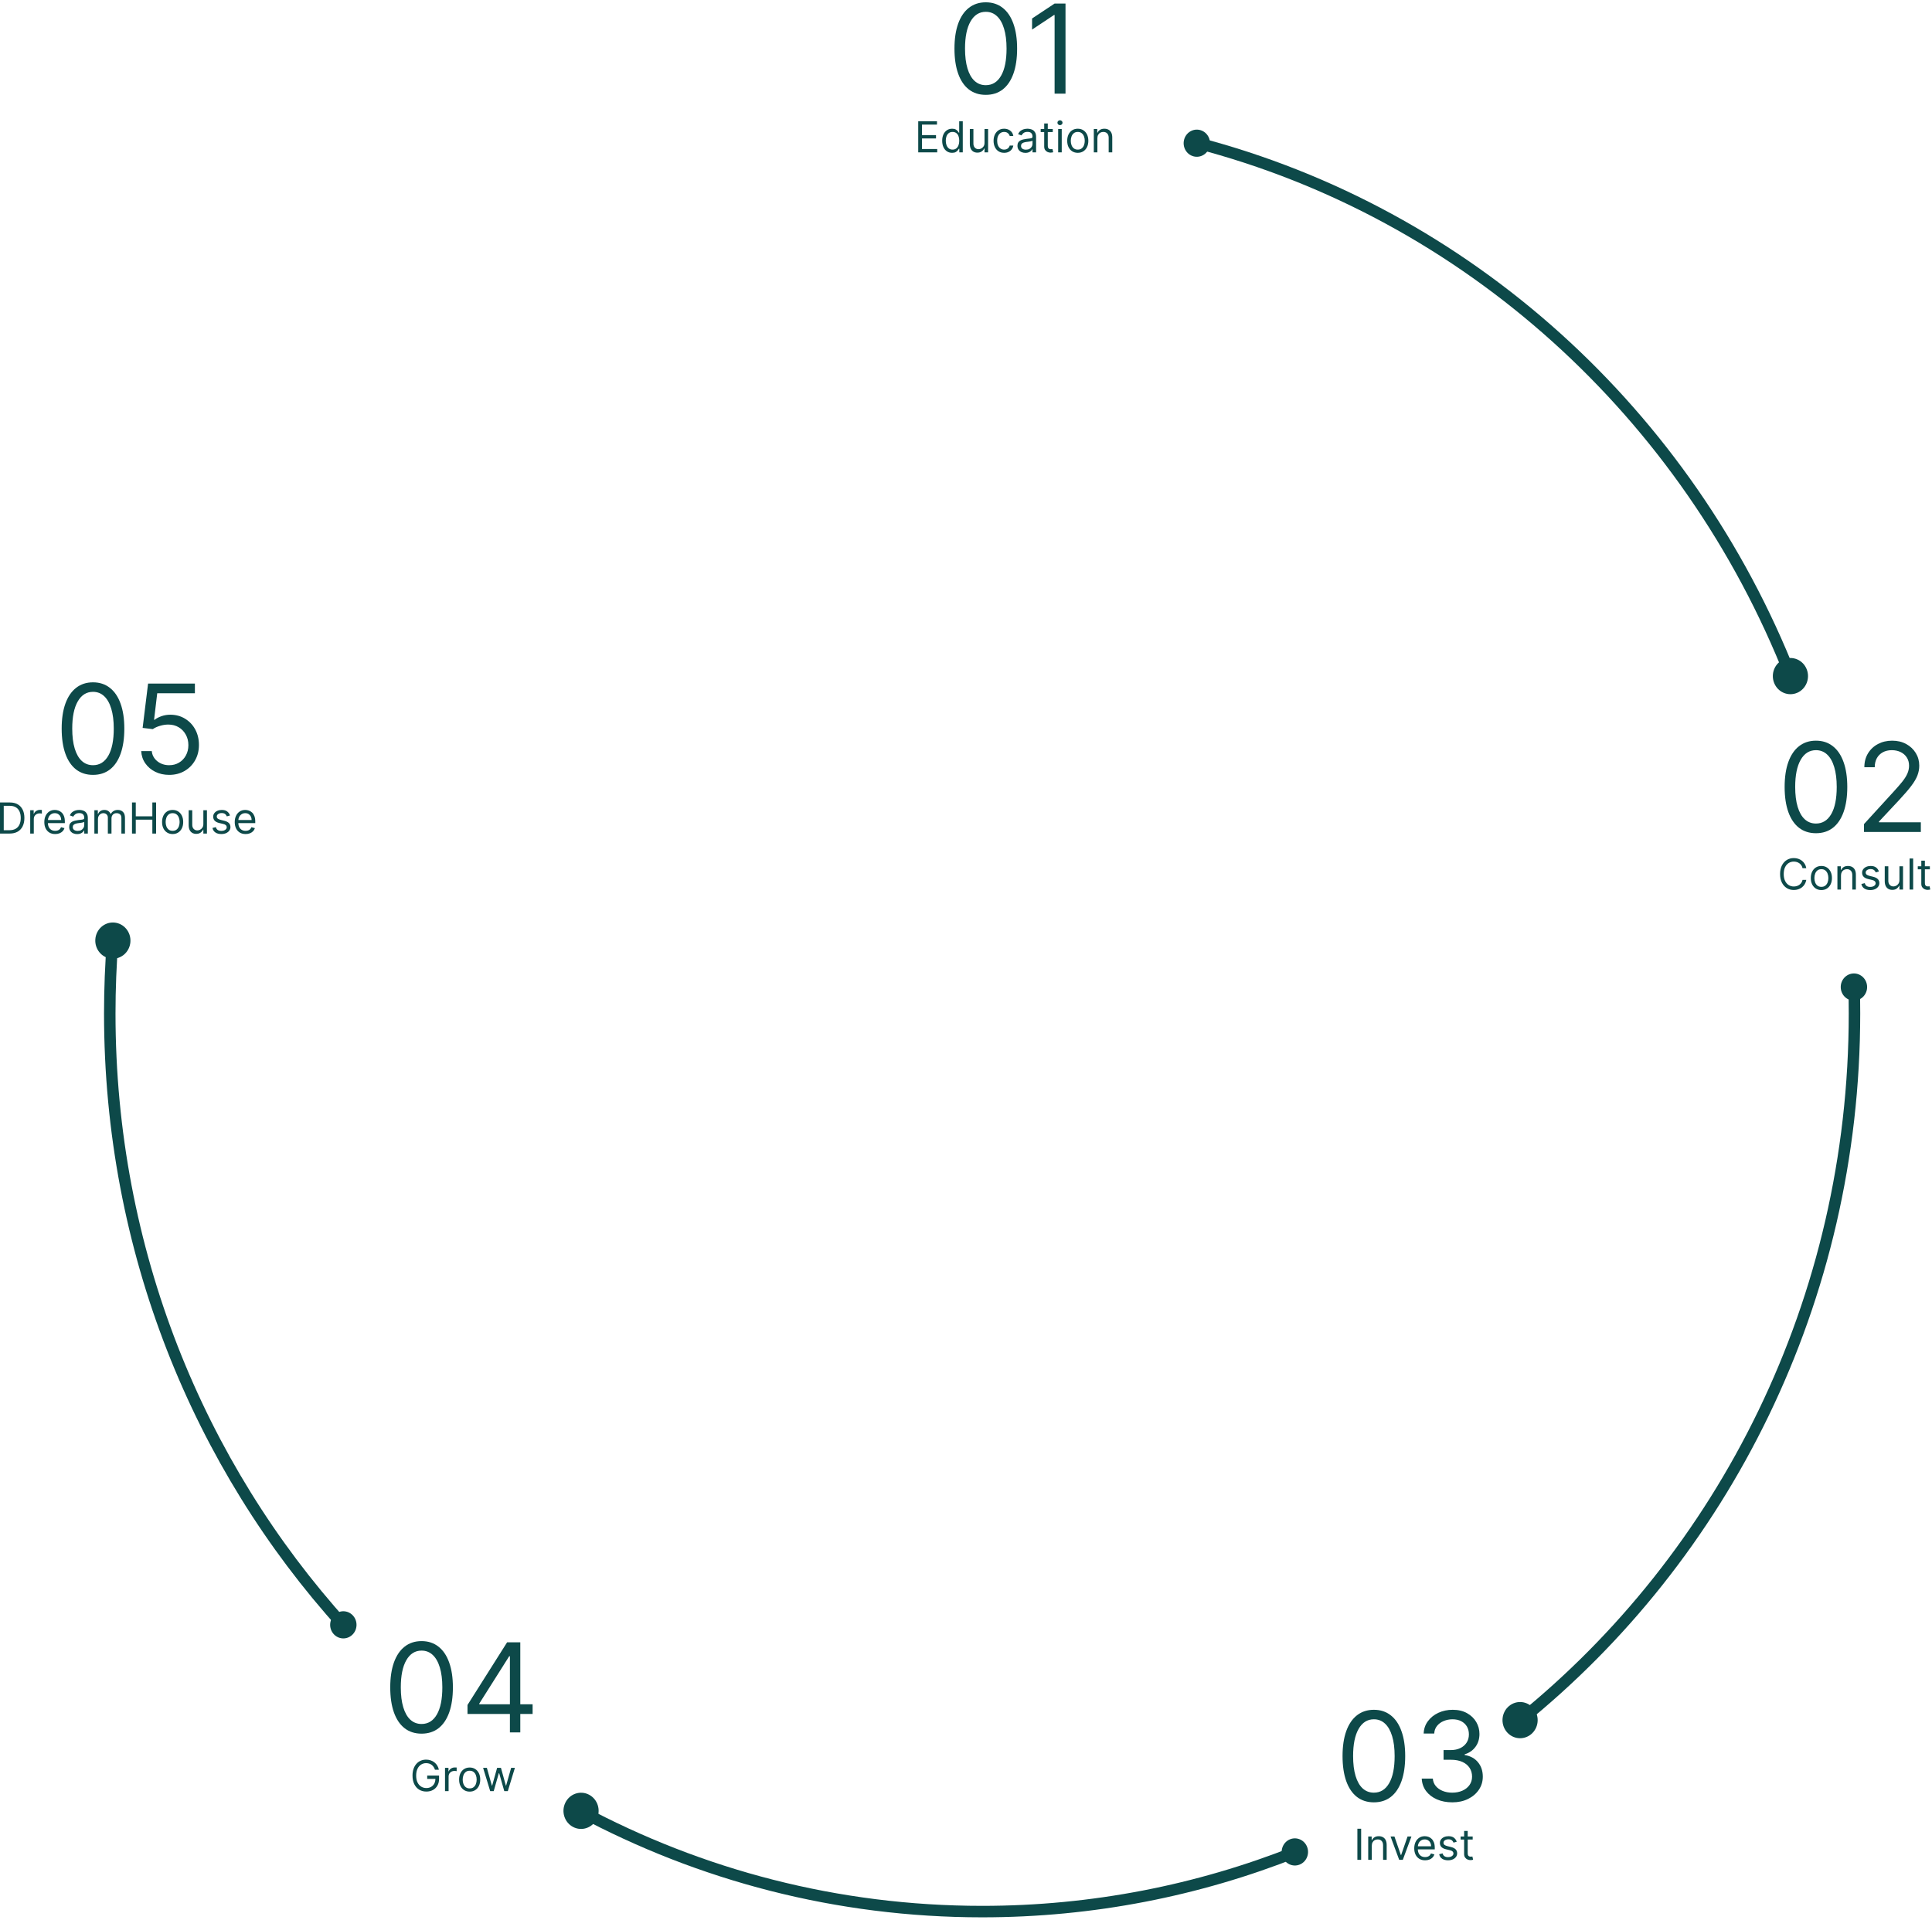<svg width="510" height="507" viewBox="0 0 510 507" fill="none" xmlns="http://www.w3.org/2000/svg">
<path d="M260.224 25.046C258.475 25.046 256.984 24.57 255.753 23.617C254.522 22.657 253.581 21.268 252.931 19.448C252.281 17.621 251.956 15.414 251.956 12.828C251.956 10.258 252.281 8.063 252.931 6.243C253.589 4.416 254.534 3.023 255.765 2.062C257.004 1.095 258.49 0.611 260.224 0.611C261.959 0.611 263.441 1.095 264.672 2.062C265.911 3.023 266.856 4.416 267.506 6.243C268.164 8.063 268.493 10.258 268.493 12.828C268.493 15.414 268.168 17.621 267.518 19.448C266.867 21.268 265.927 22.657 264.696 23.617C263.465 24.57 261.974 25.046 260.224 25.046ZM260.224 22.491C261.959 22.491 263.306 21.655 264.266 19.982C265.226 18.31 265.706 15.925 265.706 12.828C265.706 10.769 265.485 9.015 265.044 7.567C264.611 6.119 263.983 5.016 263.163 4.257C262.35 3.499 261.37 3.119 260.224 3.119C258.506 3.119 257.162 3.967 256.195 5.663C255.227 7.351 254.743 9.739 254.743 12.828C254.743 14.888 254.96 16.638 255.393 18.078C255.827 19.518 256.45 20.613 257.263 21.364C258.084 22.115 259.071 22.491 260.224 22.491ZM281.268 0.936V24.721H278.388V3.955H278.249L272.442 7.811V4.885L278.388 0.936H281.268Z" fill="#0D4949"/>
<path d="M242.388 40.222V32.016H247.34V32.897H243.381V35.67H247.084V36.551H243.381V39.34H247.404V40.222H242.388ZM251.327 40.35C250.814 40.35 250.361 40.221 249.969 39.961C249.576 39.7 249.269 39.331 249.047 38.855C248.825 38.377 248.714 37.812 248.714 37.161C248.714 36.514 248.825 35.953 249.047 35.478C249.269 35.002 249.577 34.635 249.973 34.376C250.368 34.117 250.825 33.987 251.343 33.987C251.744 33.987 252.06 34.054 252.292 34.188C252.528 34.318 252.707 34.468 252.829 34.636C252.955 34.802 253.052 34.938 253.122 35.045H253.202V32.016H254.148V40.222H253.234V39.276H253.122C253.052 39.388 252.954 39.53 252.825 39.701C252.697 39.869 252.514 40.02 252.276 40.154C252.039 40.285 251.722 40.35 251.327 40.35ZM251.455 39.501C251.834 39.501 252.155 39.402 252.417 39.204C252.678 39.004 252.877 38.727 253.014 38.375C253.15 38.019 253.218 37.609 253.218 37.145C253.218 36.685 253.151 36.283 253.018 35.938C252.884 35.591 252.686 35.321 252.425 35.129C252.163 34.934 251.84 34.837 251.455 34.837C251.054 34.837 250.72 34.94 250.453 35.145C250.189 35.348 249.99 35.625 249.856 35.974C249.725 36.322 249.66 36.712 249.66 37.145C249.66 37.583 249.727 37.981 249.86 38.339C249.997 38.694 250.197 38.977 250.461 39.188C250.728 39.396 251.06 39.501 251.455 39.501ZM259.889 37.706V34.067H260.835V40.222H259.889V39.18H259.825C259.681 39.492 259.457 39.758 259.152 39.977C258.848 40.194 258.463 40.302 257.998 40.302C257.614 40.302 257.272 40.218 256.972 40.05C256.673 39.879 256.438 39.622 256.267 39.28C256.096 38.936 256.011 38.502 256.011 37.978V34.067H256.956V37.914C256.956 38.363 257.082 38.721 257.333 38.988C257.587 39.255 257.91 39.388 258.303 39.388C258.538 39.388 258.777 39.328 259.02 39.208C259.266 39.088 259.471 38.904 259.637 38.655C259.805 38.407 259.889 38.09 259.889 37.706ZM265.067 40.35C264.49 40.35 263.993 40.214 263.577 39.941C263.16 39.669 262.839 39.294 262.615 38.815C262.391 38.337 262.279 37.791 262.279 37.177C262.279 36.551 262.393 36 262.623 35.522C262.855 35.041 263.179 34.666 263.593 34.396C264.009 34.123 264.496 33.987 265.051 33.987C265.484 33.987 265.874 34.067 266.221 34.228C266.568 34.388 266.853 34.612 267.075 34.901C267.296 35.189 267.434 35.526 267.487 35.91H266.542C266.47 35.63 266.309 35.382 266.061 35.165C265.815 34.946 265.484 34.837 265.067 34.837C264.699 34.837 264.375 34.933 264.098 35.125C263.822 35.315 263.607 35.583 263.453 35.931C263.3 36.275 263.224 36.68 263.224 37.145C263.224 37.62 263.299 38.034 263.448 38.387C263.601 38.739 263.814 39.013 264.09 39.208C264.367 39.403 264.693 39.501 265.067 39.501C265.313 39.501 265.536 39.458 265.736 39.372C265.937 39.287 266.106 39.164 266.245 39.004C266.384 38.843 266.483 38.651 266.542 38.427H267.487C267.434 38.79 267.302 39.117 267.091 39.408C266.882 39.697 266.606 39.927 266.261 40.098C265.919 40.266 265.521 40.35 265.067 40.35ZM270.681 40.366C270.291 40.366 269.937 40.293 269.619 40.146C269.301 39.996 269.049 39.781 268.862 39.501C268.675 39.217 268.581 38.876 268.581 38.475C268.581 38.122 268.651 37.836 268.79 37.617C268.929 37.396 269.114 37.222 269.347 37.096C269.579 36.971 269.835 36.877 270.116 36.816C270.399 36.752 270.683 36.701 270.969 36.664C271.343 36.616 271.646 36.58 271.879 36.556C272.114 36.529 272.285 36.485 272.392 36.423C272.501 36.362 272.556 36.255 272.556 36.103V36.071C272.556 35.675 272.448 35.368 272.231 35.149C272.018 34.93 271.693 34.821 271.258 34.821C270.806 34.821 270.452 34.919 270.196 35.117C269.94 35.315 269.759 35.526 269.655 35.75L268.758 35.43C268.918 35.056 269.132 34.764 269.399 34.556C269.668 34.345 269.962 34.198 270.28 34.115C270.601 34.03 270.916 33.987 271.226 33.987C271.423 33.987 271.65 34.011 271.907 34.059C272.166 34.105 272.416 34.2 272.656 34.344C272.899 34.488 273.101 34.706 273.261 34.997C273.421 35.288 273.502 35.678 273.502 36.167V40.222H272.556V39.388H272.508C272.444 39.522 272.337 39.665 272.187 39.817C272.038 39.969 271.839 40.099 271.59 40.206C271.342 40.313 271.039 40.366 270.681 40.366ZM270.825 39.517C271.199 39.517 271.514 39.443 271.771 39.296C272.03 39.149 272.225 38.96 272.356 38.727C272.489 38.495 272.556 38.25 272.556 37.994V37.129C272.516 37.177 272.428 37.221 272.292 37.261C272.158 37.298 272.003 37.331 271.827 37.361C271.653 37.388 271.484 37.412 271.318 37.433C271.155 37.452 271.023 37.468 270.921 37.481C270.675 37.513 270.446 37.565 270.232 37.637C270.021 37.707 269.85 37.812 269.719 37.954C269.591 38.093 269.527 38.282 269.527 38.523C269.527 38.852 269.648 39.1 269.891 39.268C270.137 39.434 270.448 39.517 270.825 39.517ZM277.904 34.067V34.869H274.715V34.067H277.904ZM275.644 32.593H276.59V38.459C276.59 38.726 276.629 38.926 276.706 39.06C276.786 39.191 276.888 39.279 277.011 39.324C277.136 39.367 277.268 39.388 277.407 39.388C277.511 39.388 277.597 39.383 277.664 39.372C277.731 39.359 277.784 39.348 277.824 39.34L278.016 40.19C277.952 40.214 277.863 40.238 277.748 40.262C277.633 40.289 277.487 40.302 277.311 40.302C277.044 40.302 276.782 40.245 276.526 40.13C276.272 40.015 276.061 39.84 275.893 39.605C275.727 39.37 275.644 39.073 275.644 38.715V32.593ZM279.327 40.222V34.067H280.272V40.222H279.327ZM279.807 33.042C279.623 33.042 279.464 32.979 279.331 32.853C279.2 32.728 279.134 32.577 279.134 32.401C279.134 32.224 279.2 32.073 279.331 31.948C279.464 31.822 279.623 31.759 279.807 31.759C279.992 31.759 280.149 31.822 280.28 31.948C280.414 32.073 280.481 32.224 280.481 32.401C280.481 32.577 280.414 32.728 280.28 32.853C280.149 32.979 279.992 33.042 279.807 33.042ZM284.504 40.35C283.949 40.35 283.461 40.218 283.042 39.953C282.625 39.689 282.299 39.319 282.064 38.843C281.832 38.368 281.716 37.812 281.716 37.177C281.716 36.535 281.832 35.976 282.064 35.498C282.299 35.02 282.625 34.648 283.042 34.384C283.461 34.119 283.949 33.987 284.504 33.987C285.06 33.987 285.546 34.119 285.963 34.384C286.382 34.648 286.708 35.02 286.941 35.498C287.176 35.976 287.293 36.535 287.293 37.177C287.293 37.812 287.176 38.368 286.941 38.843C286.708 39.319 286.382 39.689 285.963 39.953C285.546 40.218 285.06 40.35 284.504 40.35ZM284.504 39.501C284.926 39.501 285.274 39.392 285.546 39.176C285.819 38.96 286.02 38.675 286.151 38.323C286.282 37.97 286.348 37.588 286.348 37.177C286.348 36.765 286.282 36.382 286.151 36.027C286.02 35.671 285.819 35.384 285.546 35.165C285.274 34.946 284.926 34.837 284.504 34.837C284.082 34.837 283.735 34.946 283.463 35.165C283.19 35.384 282.988 35.671 282.858 36.027C282.727 36.382 282.661 36.765 282.661 37.177C282.661 37.588 282.727 37.97 282.858 38.323C282.988 38.675 283.19 38.96 283.463 39.176C283.735 39.392 284.082 39.501 284.504 39.501ZM289.682 36.52V40.222H288.737V34.067H289.65V35.029H289.73C289.875 34.716 290.094 34.465 290.387 34.276C290.681 34.083 291.061 33.987 291.525 33.987C291.942 33.987 292.307 34.073 292.619 34.244C292.932 34.412 293.175 34.668 293.348 35.013C293.522 35.355 293.609 35.788 293.609 36.311V40.222H292.663V36.375C292.663 35.892 292.538 35.515 292.287 35.245C292.036 34.973 291.691 34.837 291.253 34.837C290.951 34.837 290.681 34.902 290.443 35.033C290.208 35.164 290.023 35.355 289.887 35.606C289.75 35.857 289.682 36.161 289.682 36.52Z" fill="#0D4949"/>
<path d="M479.368 219.995C477.618 219.995 476.128 219.519 474.897 218.567C473.666 217.607 472.725 216.217 472.075 214.398C471.424 212.57 471.099 210.364 471.099 207.778C471.099 205.207 471.424 203.012 472.075 201.193C472.733 199.366 473.677 197.972 474.908 197.012C476.147 196.044 477.634 195.56 479.368 195.56C481.102 195.56 482.585 196.044 483.816 197.012C485.055 197.972 485.999 199.366 486.65 201.193C487.308 203.012 487.637 205.207 487.637 207.778C487.637 210.364 487.312 212.57 486.661 214.398C486.011 216.217 485.07 217.607 483.839 218.567C482.608 219.519 481.118 219.995 479.368 219.995ZM479.368 217.44C481.102 217.44 482.45 216.604 483.41 214.932C484.37 213.259 484.85 210.875 484.85 207.778C484.85 205.718 484.629 203.965 484.188 202.517C483.754 201.069 483.127 199.966 482.306 199.207C481.493 198.448 480.514 198.069 479.368 198.069C477.649 198.069 476.306 198.916 475.338 200.612C474.37 202.3 473.886 204.688 473.886 207.778C473.886 209.837 474.103 211.587 474.537 213.027C474.97 214.467 475.594 215.563 476.407 216.314C477.227 217.065 478.214 217.44 479.368 217.44ZM492.05 219.67V217.58L499.901 208.986C500.822 207.979 501.581 207.104 502.177 206.361C502.773 205.61 503.215 204.905 503.501 204.247C503.795 203.581 503.943 202.884 503.943 202.157C503.943 201.321 503.741 200.597 503.339 199.985C502.944 199.373 502.402 198.901 501.713 198.568C501.024 198.235 500.249 198.069 499.39 198.069C498.476 198.069 497.679 198.258 496.998 198.638C496.324 199.009 495.801 199.532 495.43 200.206C495.066 200.879 494.884 201.669 494.884 202.575H492.143C492.143 201.181 492.464 199.958 493.107 198.905C493.75 197.852 494.625 197.031 495.732 196.443C496.847 195.854 498.097 195.56 499.483 195.56C500.877 195.56 502.112 195.854 503.188 196.443C504.264 197.031 505.108 197.825 505.719 198.824C506.331 199.822 506.637 200.933 506.637 202.157C506.637 203.032 506.478 203.887 506.161 204.723C505.851 205.552 505.309 206.477 504.535 207.499C503.768 208.513 502.704 209.752 501.341 211.215L495.999 216.929V217.115H507.055V219.67H492.05Z" fill="#0D4949"/>
<path d="M476.82 229.235H475.827C475.768 228.95 475.665 228.699 475.518 228.482C475.374 228.266 475.198 228.084 474.989 227.937C474.784 227.788 474.555 227.675 474.304 227.601C474.053 227.526 473.791 227.488 473.519 227.488C473.022 227.488 472.572 227.614 472.168 227.865C471.768 228.116 471.449 228.486 471.211 228.975C470.976 229.464 470.858 230.064 470.858 230.774C470.858 231.485 470.976 232.084 471.211 232.573C471.449 233.062 471.768 233.432 472.168 233.683C472.572 233.934 473.022 234.06 473.519 234.06C473.791 234.06 474.053 234.022 474.304 233.947C474.555 233.873 474.784 233.762 474.989 233.615C475.198 233.465 475.374 233.282 475.518 233.066C475.665 232.847 475.768 232.596 475.827 232.313H476.82C476.746 232.732 476.609 233.107 476.412 233.439C476.214 233.77 475.968 234.052 475.674 234.284C475.381 234.514 475.051 234.689 474.685 234.809C474.321 234.929 473.933 234.989 473.519 234.989C472.819 234.989 472.196 234.818 471.652 234.476C471.107 234.134 470.678 233.648 470.365 233.018C470.053 232.387 469.897 231.64 469.897 230.774C469.897 229.909 470.053 229.161 470.365 228.53C470.678 227.9 471.107 227.414 471.652 227.072C472.196 226.73 472.819 226.559 473.519 226.559C473.933 226.559 474.321 226.619 474.685 226.739C475.051 226.859 475.381 227.036 475.674 227.268C475.968 227.498 476.214 227.778 476.412 228.11C476.609 228.438 476.746 228.813 476.82 229.235ZM480.798 235.005C480.242 235.005 479.755 234.873 479.336 234.609C478.919 234.344 478.593 233.974 478.358 233.499C478.126 233.023 478.009 232.468 478.009 231.832C478.009 231.191 478.126 230.631 478.358 230.153C478.593 229.675 478.919 229.304 479.336 229.039C479.755 228.775 480.242 228.642 480.798 228.642C481.354 228.642 481.84 228.775 482.257 229.039C482.676 229.304 483.002 229.675 483.234 230.153C483.469 230.631 483.587 231.191 483.587 231.832C483.587 232.468 483.469 233.023 483.234 233.499C483.002 233.974 482.676 234.344 482.257 234.609C481.84 234.873 481.354 235.005 480.798 235.005ZM480.798 234.156C481.22 234.156 481.567 234.048 481.84 233.831C482.112 233.615 482.314 233.33 482.445 232.978C482.576 232.625 482.641 232.243 482.641 231.832C482.641 231.421 482.576 231.037 482.445 230.682C482.314 230.327 482.112 230.039 481.84 229.82C481.567 229.601 481.22 229.492 480.798 229.492C480.376 229.492 480.029 229.601 479.756 229.82C479.484 230.039 479.282 230.327 479.151 230.682C479.02 231.037 478.955 231.421 478.955 231.832C478.955 232.243 479.02 232.625 479.151 232.978C479.282 233.33 479.484 233.615 479.756 233.831C480.029 234.048 480.376 234.156 480.798 234.156ZM485.976 231.175V234.877H485.03V228.723H485.944V229.684H486.024C486.168 229.372 486.387 229.121 486.681 228.931C486.975 228.739 487.354 228.642 487.819 228.642C488.236 228.642 488.6 228.728 488.913 228.899C489.225 229.067 489.469 229.324 489.642 229.668C489.816 230.01 489.903 230.443 489.903 230.966V234.877H488.957V231.031C488.957 230.547 488.831 230.17 488.58 229.901C488.329 229.628 487.985 229.492 487.547 229.492C487.245 229.492 486.975 229.557 486.737 229.688C486.502 229.819 486.317 230.01 486.18 230.261C486.044 230.512 485.976 230.817 485.976 231.175ZM495.99 230.101L495.141 230.341C495.087 230.2 495.008 230.062 494.904 229.929C494.803 229.792 494.664 229.68 494.487 229.592C494.311 229.504 494.085 229.46 493.81 229.46C493.434 229.46 493.12 229.547 492.869 229.72C492.62 229.891 492.496 230.109 492.496 230.373C492.496 230.608 492.582 230.794 492.752 230.93C492.923 231.067 493.191 231.18 493.554 231.271L494.467 231.495C495.018 231.629 495.428 231.833 495.697 232.108C495.967 232.381 496.102 232.732 496.102 233.162C496.102 233.515 496.001 233.83 495.798 234.108C495.597 234.386 495.317 234.605 494.956 234.765C494.596 234.925 494.176 235.005 493.698 235.005C493.07 235.005 492.551 234.869 492.139 234.597C491.728 234.324 491.468 233.926 491.358 233.403L492.256 233.178C492.341 233.509 492.503 233.758 492.74 233.923C492.981 234.089 493.295 234.172 493.682 234.172C494.123 234.172 494.473 234.078 494.732 233.891C494.994 233.702 495.125 233.475 495.125 233.21C495.125 232.997 495.05 232.818 494.9 232.673C494.751 232.526 494.521 232.417 494.211 232.345L493.185 232.104C492.622 231.971 492.208 231.764 491.943 231.483C491.681 231.2 491.55 230.846 491.55 230.421C491.55 230.074 491.648 229.767 491.843 229.5C492.041 229.233 492.309 229.023 492.648 228.871C492.99 228.719 493.378 228.642 493.81 228.642C494.419 228.642 494.897 228.776 495.245 229.043C495.595 229.31 495.843 229.663 495.99 230.101ZM501.404 232.361V228.723H502.35V234.877H501.404V233.835H501.34C501.196 234.148 500.971 234.414 500.667 234.633C500.362 234.849 499.978 234.957 499.513 234.957C499.128 234.957 498.786 234.873 498.487 234.705C498.188 234.534 497.953 234.277 497.782 233.935C497.611 233.591 497.526 233.157 497.526 232.633V228.723H498.471V232.569C498.471 233.018 498.597 233.376 498.848 233.643C499.102 233.91 499.425 234.044 499.818 234.044C500.053 234.044 500.292 233.984 500.535 233.863C500.78 233.743 500.986 233.559 501.152 233.31C501.32 233.062 501.404 232.745 501.404 232.361ZM505.027 226.671V234.877H504.082V226.671H505.027ZM509.436 228.723V229.524H506.246V228.723H509.436ZM507.176 227.248H508.122V233.114C508.122 233.381 508.16 233.582 508.238 233.715C508.318 233.846 508.42 233.934 508.542 233.98C508.668 234.022 508.8 234.044 508.939 234.044C509.043 234.044 509.129 234.038 509.195 234.028C509.262 234.014 509.316 234.004 509.356 233.996L509.548 234.845C509.484 234.869 509.395 234.893 509.28 234.917C509.165 234.944 509.019 234.957 508.843 234.957C508.576 234.957 508.314 234.9 508.058 234.785C507.804 234.67 507.593 234.495 507.424 234.26C507.259 234.025 507.176 233.728 507.176 233.371V227.248Z" fill="#0D4949"/>
<path d="M362.668 475.873C360.918 475.873 359.427 475.397 358.196 474.445C356.965 473.484 356.025 472.095 355.374 470.275C354.724 468.448 354.399 466.241 354.399 463.655C354.399 461.085 354.724 458.89 355.374 457.071C356.032 455.243 356.977 453.85 358.208 452.89C359.447 451.922 360.933 451.438 362.668 451.438C364.402 451.438 365.885 451.922 367.116 452.89C368.354 453.85 369.299 455.243 369.949 457.071C370.608 458.89 370.937 461.085 370.937 463.655C370.937 466.241 370.611 468.448 369.961 470.275C369.311 472.095 368.37 473.484 367.139 474.445C365.908 475.397 364.417 475.873 362.668 475.873ZM362.668 473.318C364.402 473.318 365.749 472.482 366.709 470.809C367.669 469.137 368.149 466.752 368.149 463.655C368.149 461.596 367.929 459.842 367.487 458.394C367.054 456.947 366.427 455.843 365.606 455.085C364.793 454.326 363.814 453.946 362.668 453.946C360.949 453.946 359.606 454.794 358.638 456.49C357.67 458.178 357.186 460.566 357.186 463.655C357.186 465.715 357.403 467.465 357.836 468.905C358.27 470.345 358.893 471.44 359.706 472.192C360.527 472.943 361.514 473.318 362.668 473.318ZM383.386 475.873C381.853 475.873 380.487 475.61 379.287 475.083C378.094 474.557 377.146 473.825 376.441 472.888C375.745 471.944 375.365 470.848 375.303 469.602H378.23C378.292 470.368 378.555 471.03 379.02 471.588C379.484 472.137 380.092 472.563 380.843 472.865C381.594 473.167 382.426 473.318 383.34 473.318C384.362 473.318 385.268 473.14 386.058 472.784C386.847 472.428 387.467 471.932 387.916 471.297C388.365 470.662 388.589 469.927 388.589 469.091C388.589 468.216 388.373 467.445 387.939 466.78C387.505 466.106 386.871 465.579 386.034 465.2C385.198 464.821 384.176 464.631 382.968 464.631H381.064V462.076H382.968C383.913 462.076 384.741 461.906 385.454 461.565C386.174 461.224 386.735 460.744 387.138 460.125C387.548 459.506 387.753 458.778 387.753 457.942C387.753 457.136 387.575 456.436 387.219 455.839C386.863 455.243 386.36 454.779 385.709 454.446C385.067 454.113 384.308 453.946 383.433 453.946C382.612 453.946 381.838 454.097 381.11 454.399C380.39 454.694 379.802 455.123 379.345 455.688C378.888 456.246 378.64 456.92 378.602 457.709H375.814C375.861 456.463 376.236 455.371 376.941 454.434C377.645 453.49 378.567 452.754 379.705 452.228C380.851 451.701 382.109 451.438 383.479 451.438C384.95 451.438 386.212 451.736 387.265 452.332C388.318 452.921 389.127 453.699 389.693 454.666C390.258 455.634 390.54 456.68 390.54 457.802C390.54 459.142 390.188 460.284 389.484 461.228C388.787 462.173 387.838 462.827 386.638 463.191V463.377C388.14 463.624 389.313 464.263 390.157 465.293C391.001 466.315 391.423 467.581 391.423 469.091C391.423 470.384 391.071 471.545 390.366 472.575C389.669 473.597 388.717 474.402 387.509 474.99C386.301 475.579 384.927 475.873 383.386 475.873Z" fill="#0D4949"/>
<path d="M359.309 482.843V491.049H358.315V482.843H359.309ZM362.118 487.347V491.049H361.173V484.894H362.086V485.856H362.166C362.311 485.544 362.53 485.292 362.824 485.103C363.117 484.91 363.497 484.814 363.962 484.814C364.378 484.814 364.743 484.9 365.055 485.071C365.368 485.239 365.611 485.495 365.785 485.84C365.958 486.182 366.045 486.615 366.045 487.138V491.049H365.099V487.202C365.099 486.719 364.974 486.342 364.723 486.072C364.472 485.8 364.127 485.664 363.689 485.664C363.387 485.664 363.117 485.729 362.88 485.86C362.645 485.991 362.459 486.182 362.323 486.433C362.187 486.684 362.118 486.989 362.118 487.347ZM372.585 484.894L370.309 491.049H369.348L367.072 484.894H368.098L369.796 489.799H369.861L371.559 484.894H372.585ZM376.193 491.177C375.6 491.177 375.089 491.046 374.659 490.784C374.231 490.52 373.901 490.151 373.669 489.679C373.439 489.203 373.324 488.65 373.324 488.02C373.324 487.389 373.439 486.834 373.669 486.353C373.901 485.869 374.225 485.493 374.639 485.223C375.055 484.951 375.542 484.814 376.097 484.814C376.418 484.814 376.734 484.868 377.047 484.975C377.359 485.081 377.644 485.255 377.9 485.495C378.157 485.733 378.361 486.048 378.513 486.441C378.666 486.834 378.742 487.317 378.742 487.892V488.292H373.998V487.475H377.78C377.78 487.128 377.711 486.818 377.572 486.545C377.436 486.273 377.241 486.058 376.987 485.9C376.736 485.743 376.439 485.664 376.097 485.664C375.721 485.664 375.395 485.757 375.12 485.944C374.847 486.129 374.637 486.369 374.49 486.665C374.344 486.962 374.27 487.28 374.27 487.619V488.164C374.27 488.629 374.35 489.023 374.511 489.346C374.673 489.667 374.899 489.911 375.188 490.079C375.476 490.245 375.811 490.328 376.193 490.328C376.442 490.328 376.666 490.293 376.867 490.224C377.07 490.151 377.245 490.045 377.391 489.903C377.538 489.759 377.652 489.58 377.732 489.366L378.646 489.623C378.549 489.932 378.388 490.205 378.161 490.44C377.934 490.672 377.653 490.854 377.319 490.985C376.985 491.113 376.61 491.177 376.193 491.177ZM384.54 486.273L383.69 486.513C383.637 486.372 383.558 486.234 383.454 486.101C383.352 485.964 383.213 485.852 383.037 485.764C382.861 485.676 382.635 485.632 382.36 485.632C381.983 485.632 381.669 485.719 381.418 485.892C381.17 486.063 381.046 486.281 381.046 486.545C381.046 486.78 381.131 486.966 381.302 487.102C381.473 487.238 381.74 487.352 382.103 487.443L383.017 487.667C383.567 487.801 383.977 488.005 384.247 488.28C384.517 488.553 384.652 488.904 384.652 489.334C384.652 489.687 384.55 490.002 384.347 490.28C384.147 490.557 383.866 490.776 383.506 490.937C383.145 491.097 382.726 491.177 382.248 491.177C381.62 491.177 381.1 491.041 380.689 490.768C380.278 490.496 380.017 490.098 379.908 489.574L380.805 489.35C380.891 489.681 381.052 489.93 381.29 490.095C381.53 490.261 381.844 490.344 382.232 490.344C382.672 490.344 383.022 490.25 383.281 490.063C383.543 489.874 383.674 489.647 383.674 489.382C383.674 489.168 383.599 488.989 383.45 488.845C383.3 488.698 383.07 488.589 382.761 488.517L381.735 488.276C381.171 488.143 380.757 487.936 380.493 487.655C380.231 487.372 380.1 487.018 380.1 486.593C380.1 486.246 380.198 485.939 380.393 485.672C380.59 485.405 380.859 485.195 381.198 485.043C381.54 484.89 381.927 484.814 382.36 484.814C382.969 484.814 383.447 484.948 383.794 485.215C384.144 485.482 384.393 485.835 384.54 486.273ZM388.752 484.894V485.696H385.562V484.894H388.752ZM386.492 483.42H387.438V489.286C387.438 489.553 387.476 489.753 387.554 489.887C387.634 490.018 387.735 490.106 387.858 490.151C387.984 490.194 388.116 490.216 388.255 490.216C388.359 490.216 388.445 490.21 388.511 490.2C388.578 490.186 388.632 490.175 388.672 490.167L388.864 491.017C388.8 491.041 388.71 491.065 388.596 491.089C388.481 491.116 388.335 491.129 388.159 491.129C387.892 491.129 387.63 491.072 387.373 490.957C387.12 490.842 386.909 490.667 386.74 490.432C386.575 490.197 386.492 489.9 386.492 489.542V483.42Z" fill="#0D4949"/>
<path d="M111.283 457.739C109.534 457.739 108.043 457.263 106.812 456.311C105.581 455.351 104.64 453.961 103.99 452.141C103.34 450.314 103.014 448.107 103.014 445.521C103.014 442.951 103.34 440.756 103.99 438.937C104.648 437.109 105.593 435.716 106.824 434.756C108.063 433.788 109.549 433.304 111.283 433.304C113.018 433.304 114.5 433.788 115.731 434.756C116.97 435.716 117.915 437.109 118.565 438.937C119.223 440.756 119.552 442.951 119.552 445.521C119.552 448.107 119.227 450.314 118.577 452.141C117.926 453.961 116.986 455.351 115.755 456.311C114.524 457.263 113.033 457.739 111.283 457.739ZM111.283 455.184C113.018 455.184 114.365 454.348 115.325 452.676C116.285 451.003 116.765 448.618 116.765 445.521C116.765 443.462 116.544 441.708 116.103 440.261C115.669 438.813 115.042 437.709 114.222 436.951C113.409 436.192 112.429 435.812 111.283 435.812C109.565 435.812 108.221 436.66 107.253 438.356C106.286 440.044 105.802 442.432 105.802 445.521C105.802 447.581 106.019 449.331 106.452 450.771C106.886 452.211 107.509 453.307 108.322 454.058C109.143 454.809 110.13 455.184 111.283 455.184ZM123.408 452.536V450.167L133.86 433.629H135.579V437.299H134.418L126.52 449.795V449.981H140.596V452.536H123.408ZM134.604 457.414V451.816V450.713V433.629H137.344V457.414H134.604Z" fill="#0D4949"/>
<path d="M114.824 467.273C114.736 467.003 114.62 466.762 114.476 466.548C114.334 466.332 114.164 466.147 113.967 465.995C113.772 465.843 113.55 465.727 113.302 465.646C113.053 465.566 112.781 465.526 112.484 465.526C111.998 465.526 111.556 465.652 111.158 465.903C110.76 466.154 110.443 466.524 110.208 467.013C109.973 467.502 109.856 468.101 109.856 468.812C109.856 469.522 109.975 470.122 110.212 470.611C110.45 471.1 110.772 471.47 111.178 471.721C111.584 471.972 112.041 472.097 112.548 472.097C113.018 472.097 113.432 471.997 113.79 471.797C114.151 471.594 114.432 471.308 114.632 470.939C114.835 470.568 114.936 470.131 114.936 469.629L115.241 469.693H112.773V468.812H115.898V469.693C115.898 470.369 115.754 470.957 115.465 471.456C115.179 471.956 114.784 472.343 114.279 472.618C113.777 472.891 113.2 473.027 112.548 473.027C111.822 473.027 111.183 472.856 110.633 472.514C110.085 472.172 109.658 471.686 109.351 471.056C109.046 470.425 108.894 469.677 108.894 468.812C108.894 468.163 108.981 467.579 109.155 467.061C109.331 466.54 109.579 466.097 109.9 465.731C110.22 465.365 110.6 465.084 111.038 464.889C111.476 464.694 111.958 464.597 112.484 464.597C112.917 464.597 113.32 464.662 113.694 464.793C114.071 464.921 114.406 465.104 114.7 465.342C114.996 465.577 115.244 465.859 115.441 466.187C115.639 466.513 115.775 466.875 115.85 467.273H114.824ZM117.472 472.915V466.76H118.385V467.69H118.449C118.562 467.385 118.765 467.138 119.058 466.949C119.352 466.759 119.683 466.664 120.052 466.664C120.122 466.664 120.208 466.665 120.313 466.668C120.417 466.671 120.496 466.675 120.549 466.68V467.642C120.517 467.634 120.443 467.622 120.329 467.606C120.216 467.587 120.098 467.578 119.972 467.578C119.673 467.578 119.406 467.64 119.171 467.766C118.938 467.889 118.754 468.06 118.618 468.279C118.484 468.495 118.417 468.742 118.417 469.02V472.915H117.472ZM123.983 473.043C123.427 473.043 122.94 472.911 122.52 472.646C122.104 472.382 121.778 472.012 121.543 471.536C121.31 471.061 121.194 470.505 121.194 469.87C121.194 469.229 121.31 468.669 121.543 468.191C121.778 467.713 122.104 467.341 122.52 467.077C122.94 466.812 123.427 466.68 123.983 466.68C124.538 466.68 125.025 466.812 125.441 467.077C125.861 467.341 126.187 467.713 126.419 468.191C126.654 468.669 126.772 469.229 126.772 469.87C126.772 470.505 126.654 471.061 126.419 471.536C126.187 472.012 125.861 472.382 125.441 472.646C125.025 472.911 124.538 473.043 123.983 473.043ZM123.983 472.194C124.405 472.194 124.752 472.085 125.025 471.869C125.297 471.653 125.499 471.368 125.63 471.016C125.76 470.663 125.826 470.281 125.826 469.87C125.826 469.458 125.76 469.075 125.63 468.72C125.499 468.364 125.297 468.077 125.025 467.858C124.752 467.639 124.405 467.53 123.983 467.53C123.561 467.53 123.213 467.639 122.941 467.858C122.669 468.077 122.467 468.364 122.336 468.72C122.205 469.075 122.14 469.458 122.14 469.87C122.14 470.281 122.205 470.663 122.336 471.016C122.467 471.368 122.669 471.653 122.941 471.869C123.213 472.085 123.561 472.194 123.983 472.194ZM129.4 472.915L127.525 466.76H128.519L129.849 471.472H129.913L131.227 466.76H132.237L133.535 471.456H133.599L134.929 466.76H135.923L134.048 472.915H133.118L131.772 468.187H131.676L130.33 472.915H129.4Z" fill="#0D4949"/>
<path d="M24.549 204.592C22.8 204.592 21.309 204.116 20.078 203.164C18.847 202.203 17.906 200.814 17.256 198.994C16.606 197.167 16.28 194.96 16.28 192.374C16.28 189.804 16.606 187.609 17.256 185.79C17.914 183.962 18.859 182.569 20.09 181.609C21.328 180.641 22.815 180.157 24.549 180.157C26.284 180.157 27.766 180.641 28.997 181.609C30.236 182.569 31.181 183.962 31.831 185.79C32.489 187.609 32.818 189.804 32.818 192.374C32.818 194.96 32.493 197.167 31.843 198.994C31.192 200.814 30.252 202.203 29.021 203.164C27.79 204.116 26.299 204.592 24.549 204.592ZM24.549 202.037C26.284 202.037 27.631 201.201 28.591 199.528C29.551 197.856 30.031 195.471 30.031 192.374C30.031 190.315 29.81 188.561 29.369 187.113C28.936 185.666 28.308 184.562 27.488 183.804C26.675 183.045 25.695 182.665 24.549 182.665C22.831 182.665 21.487 183.513 20.519 185.209C19.552 186.897 19.068 189.285 19.068 192.374C19.068 194.434 19.285 196.184 19.718 197.624C20.152 199.064 20.775 200.159 21.588 200.91C22.409 201.662 23.396 202.037 24.549 202.037ZM44.664 204.592C43.302 204.592 42.074 204.321 40.983 203.779C39.891 203.237 39.016 202.494 38.358 201.549C37.7 200.605 37.34 199.528 37.278 198.321H40.065C40.174 199.397 40.661 200.287 41.529 200.992C42.403 201.689 43.449 202.037 44.664 202.037C45.64 202.037 46.507 201.809 47.266 201.352C48.032 200.895 48.632 200.268 49.066 199.47C49.507 198.665 49.728 197.755 49.728 196.741C49.728 195.704 49.499 194.778 49.043 193.966C48.593 193.145 47.974 192.498 47.184 192.026C46.395 191.554 45.493 191.314 44.478 191.306C43.751 191.298 43.004 191.411 42.237 191.643C41.471 191.867 40.84 192.158 40.344 192.514L37.65 192.189L39.09 180.482H51.447V183.037H41.505L40.669 190.052H40.809C41.296 189.665 41.908 189.343 42.643 189.088C43.379 188.832 44.145 188.705 44.943 188.705C46.398 188.705 47.695 189.053 48.834 189.75C49.979 190.439 50.877 191.383 51.528 192.584C52.186 193.784 52.515 195.154 52.515 196.695C52.515 198.212 52.174 199.567 51.493 200.76C50.819 201.944 49.89 202.881 48.706 203.57C47.521 204.251 46.174 204.592 44.664 204.592Z" fill="#0D4949"/>
<path d="M2.526 220.086H-0.006V211.88H2.638C3.434 211.88 4.115 212.044 4.682 212.373C5.248 212.699 5.682 213.167 5.984 213.779C6.286 214.388 6.437 215.117 6.437 215.967C6.437 216.822 6.285 217.558 5.98 218.175C5.676 218.789 5.232 219.262 4.65 219.593C4.067 219.922 3.36 220.086 2.526 220.086ZM0.988 219.204H2.462C3.141 219.204 3.703 219.073 4.149 218.812C4.595 218.55 4.928 218.177 5.147 217.694C5.366 217.21 5.475 216.635 5.475 215.967C5.475 215.304 5.367 214.734 5.151 214.256C4.934 213.775 4.611 213.406 4.181 213.15C3.751 212.891 3.215 212.761 2.574 212.761H0.988V219.204ZM7.975 220.086V213.931H8.889V214.861H8.953C9.065 214.556 9.268 214.309 9.562 214.12C9.856 213.93 10.187 213.835 10.556 213.835C10.625 213.835 10.712 213.837 10.816 213.839C10.92 213.842 10.999 213.846 11.053 213.851V214.813C11.021 214.805 10.947 214.793 10.832 214.777C10.72 214.758 10.601 214.749 10.476 214.749C10.177 214.749 9.909 214.812 9.674 214.937C9.442 215.06 9.258 215.231 9.121 215.45C8.988 215.666 8.921 215.913 8.921 216.191V220.086H7.975ZM14.567 220.214C13.974 220.214 13.462 220.083 13.032 219.821C12.605 219.557 12.275 219.188 12.042 218.716C11.813 218.24 11.698 217.687 11.698 217.057C11.698 216.426 11.813 215.871 12.042 215.39C12.275 214.906 12.598 214.53 13.012 214.26C13.429 213.987 13.915 213.851 14.47 213.851C14.791 213.851 15.108 213.905 15.42 214.012C15.733 214.118 16.017 214.292 16.274 214.532C16.53 214.77 16.734 215.085 16.887 215.478C17.039 215.871 17.115 216.354 17.115 216.928V217.329H12.371V216.512H16.153C16.153 216.165 16.084 215.855 15.945 215.582C15.809 215.31 15.614 215.095 15.36 214.937C15.109 214.78 14.812 214.701 14.47 214.701C14.094 214.701 13.768 214.794 13.493 214.981C13.22 215.165 13.011 215.406 12.864 215.702C12.717 215.999 12.643 216.317 12.643 216.656V217.201C12.643 217.666 12.723 218.06 12.884 218.383C13.047 218.704 13.272 218.948 13.561 219.116C13.849 219.282 14.185 219.365 14.567 219.365C14.815 219.365 15.04 219.33 15.24 219.26C15.443 219.188 15.618 219.081 15.765 218.94C15.912 218.796 16.025 218.617 16.105 218.403L17.019 218.659C16.923 218.969 16.761 219.242 16.534 219.477C16.307 219.709 16.026 219.891 15.693 220.022C15.359 220.15 14.983 220.214 14.567 220.214ZM20.364 220.23C19.974 220.23 19.621 220.157 19.303 220.01C18.985 219.86 18.732 219.645 18.545 219.365C18.358 219.081 18.265 218.74 18.265 218.339C18.265 217.986 18.334 217.7 18.473 217.481C18.612 217.26 18.798 217.086 19.03 216.961C19.263 216.835 19.519 216.742 19.8 216.68C20.083 216.616 20.367 216.565 20.653 216.528C21.027 216.48 21.33 216.444 21.563 216.42C21.798 216.393 21.969 216.349 22.075 216.287C22.185 216.226 22.24 216.119 22.24 215.967V215.935C22.24 215.539 22.131 215.232 21.915 215.013C21.701 214.794 21.377 214.685 20.942 214.685C20.49 214.685 20.136 214.784 19.88 214.981C19.623 215.179 19.443 215.39 19.339 215.614L18.441 215.294C18.602 214.92 18.815 214.629 19.082 214.42C19.352 214.209 19.646 214.062 19.964 213.979C20.284 213.894 20.6 213.851 20.91 213.851C21.107 213.851 21.334 213.875 21.591 213.923C21.85 213.969 22.099 214.064 22.34 214.208C22.583 214.352 22.785 214.57 22.945 214.861C23.105 215.152 23.185 215.542 23.185 216.031V220.086H22.24V219.252H22.192C22.128 219.386 22.021 219.529 21.871 219.681C21.721 219.833 21.523 219.963 21.274 220.07C21.026 220.177 20.723 220.23 20.364 220.23ZM20.509 219.381C20.883 219.381 21.198 219.307 21.454 219.16C21.713 219.013 21.909 218.824 22.039 218.591C22.173 218.359 22.24 218.115 22.24 217.858V216.993C22.2 217.041 22.111 217.085 21.975 217.125C21.842 217.162 21.687 217.196 21.511 217.225C21.337 217.252 21.167 217.276 21.002 217.297C20.839 217.316 20.706 217.332 20.605 217.345C20.359 217.377 20.13 217.429 19.916 217.501C19.705 217.571 19.534 217.676 19.403 217.818C19.275 217.957 19.211 218.147 19.211 218.387C19.211 218.716 19.332 218.964 19.575 219.132C19.821 219.298 20.132 219.381 20.509 219.381ZM24.911 220.086V213.931H25.825V214.893H25.905C26.033 214.564 26.24 214.309 26.526 214.128C26.812 213.943 27.155 213.851 27.556 213.851C27.962 213.851 28.3 213.943 28.57 214.128C28.842 214.309 29.054 214.564 29.207 214.893H29.271C29.428 214.575 29.665 214.323 29.98 214.136C30.295 213.946 30.673 213.851 31.114 213.851C31.664 213.851 32.114 214.024 32.464 214.368C32.814 214.71 32.989 215.243 32.989 215.967V220.086H32.043V215.967C32.043 215.513 31.919 215.188 31.671 214.993C31.422 214.798 31.13 214.701 30.793 214.701C30.361 214.701 30.025 214.832 29.788 215.093C29.55 215.352 29.431 215.681 29.431 216.079V220.086H28.469V215.871C28.469 215.521 28.356 215.239 28.129 215.025C27.902 214.809 27.609 214.701 27.251 214.701C27.006 214.701 26.776 214.766 26.562 214.897C26.351 215.028 26.18 215.21 26.049 215.442C25.921 215.672 25.857 215.937 25.857 216.239V220.086H24.911ZM34.846 220.086V211.88H35.84V215.534H40.215V211.88H41.209V220.086H40.215V216.416H35.84V220.086H34.846ZM45.571 220.214C45.015 220.214 44.527 220.082 44.108 219.817C43.691 219.553 43.365 219.183 43.13 218.708C42.898 218.232 42.782 217.676 42.782 217.041C42.782 216.4 42.898 215.84 43.13 215.362C43.365 214.884 43.691 214.512 44.108 214.248C44.527 213.983 45.015 213.851 45.571 213.851C46.126 213.851 46.612 213.983 47.029 214.248C47.448 214.512 47.774 214.884 48.007 215.362C48.242 215.84 48.359 216.4 48.359 217.041C48.359 217.676 48.242 218.232 48.007 218.708C47.774 219.183 47.448 219.553 47.029 219.817C46.612 220.082 46.126 220.214 45.571 220.214ZM45.571 219.365C45.992 219.365 46.34 219.256 46.612 219.04C46.885 218.824 47.086 218.539 47.217 218.187C47.348 217.834 47.414 217.452 47.414 217.041C47.414 216.629 47.348 216.246 47.217 215.891C47.086 215.535 46.885 215.248 46.612 215.029C46.34 214.81 45.992 214.701 45.571 214.701C45.148 214.701 44.801 214.81 44.529 215.029C44.256 215.248 44.055 215.535 43.924 215.891C43.793 216.246 43.727 216.629 43.727 217.041C43.727 217.452 43.793 217.834 43.924 218.187C44.055 218.539 44.256 218.824 44.529 219.04C44.801 219.256 45.148 219.365 45.571 219.365ZM53.681 217.57V213.931H54.627V220.086H53.681V219.044H53.617C53.473 219.357 53.249 219.622 52.944 219.841C52.639 220.058 52.255 220.166 51.79 220.166C51.405 220.166 51.063 220.082 50.764 219.914C50.465 219.743 50.23 219.486 50.059 219.144C49.888 218.8 49.803 218.366 49.803 217.842V213.931H50.748V217.778C50.748 218.227 50.874 218.585 51.125 218.852C51.379 219.119 51.702 219.252 52.095 219.252C52.33 219.252 52.569 219.192 52.812 219.072C53.058 218.952 53.263 218.768 53.429 218.519C53.597 218.271 53.681 217.954 53.681 217.57ZM60.718 215.31L59.869 215.55C59.815 215.409 59.737 215.271 59.632 215.137C59.531 215.001 59.392 214.889 59.216 214.801C59.039 214.713 58.814 214.669 58.539 214.669C58.162 214.669 57.848 214.755 57.597 214.929C57.349 215.1 57.224 215.318 57.224 215.582C57.224 215.817 57.31 216.003 57.481 216.139C57.652 216.275 57.919 216.389 58.282 216.48L59.196 216.704C59.746 216.838 60.156 217.042 60.426 217.317C60.696 217.59 60.831 217.941 60.831 218.371C60.831 218.724 60.729 219.039 60.526 219.317C60.326 219.594 60.045 219.813 59.684 219.974C59.324 220.134 58.904 220.214 58.426 220.214C57.799 220.214 57.279 220.078 56.868 219.805C56.456 219.533 56.196 219.135 56.086 218.611L56.984 218.387C57.069 218.718 57.231 218.967 57.469 219.132C57.709 219.298 58.023 219.381 58.41 219.381C58.851 219.381 59.201 219.287 59.46 219.1C59.722 218.911 59.853 218.683 59.853 218.419C59.853 218.205 59.778 218.026 59.628 217.882C59.479 217.735 59.249 217.626 58.939 217.554L57.913 217.313C57.35 217.18 56.936 216.973 56.671 216.692C56.41 216.409 56.279 216.055 56.279 215.63C56.279 215.283 56.376 214.976 56.571 214.709C56.769 214.442 57.037 214.232 57.377 214.08C57.718 213.927 58.106 213.851 58.539 213.851C59.148 213.851 59.626 213.985 59.973 214.252C60.323 214.519 60.571 214.872 60.718 215.31ZM64.834 220.214C64.241 220.214 63.73 220.083 63.3 219.821C62.872 219.557 62.542 219.188 62.31 218.716C62.08 218.24 61.965 217.687 61.965 217.057C61.965 216.426 62.08 215.871 62.31 215.39C62.542 214.906 62.866 214.53 63.28 214.26C63.696 213.987 64.183 213.851 64.738 213.851C65.059 213.851 65.375 213.905 65.688 214.012C66 214.118 66.285 214.292 66.541 214.532C66.798 214.77 67.002 215.085 67.154 215.478C67.306 215.871 67.383 216.354 67.383 216.928V217.329H62.639V216.512H66.421C66.421 216.165 66.352 215.855 66.213 215.582C66.076 215.31 65.881 215.095 65.628 214.937C65.377 214.78 65.08 214.701 64.738 214.701C64.362 214.701 64.036 214.794 63.761 214.981C63.488 215.165 63.278 215.406 63.131 215.702C62.984 215.999 62.911 216.317 62.911 216.656V217.201C62.911 217.666 62.991 218.06 63.151 218.383C63.314 218.704 63.54 218.948 63.829 219.116C64.117 219.282 64.452 219.365 64.834 219.365C65.083 219.365 65.307 219.33 65.507 219.26C65.71 219.188 65.885 219.081 66.032 218.94C66.179 218.796 66.293 218.617 66.373 218.403L67.287 218.659C67.19 218.969 67.029 219.242 66.802 219.477C66.575 219.709 66.294 219.891 65.96 220.022C65.626 220.15 65.251 220.214 64.834 220.214Z" fill="#0D4949"/>
<path d="M90.711 429.178C52.408 386.834 28.976 330.038 28.976 267.607C28.976 261.042 29.235 254.539 29.744 248.109" stroke="#0D4949" stroke-width="3.029" stroke-miterlimit="10"/>
<path d="M93.2 426.587C94.498 428.047 94.4 430.316 92.982 431.652C91.564 432.988 89.361 432.888 88.064 431.426C86.766 429.965 86.863 427.697 88.283 426.361C89.7 425.025 91.902 425.127 93.2 426.587Z" fill="#0D4949"/>
<path d="M34.424 248.708C34.616 246.076 32.7 243.781 30.143 243.583C27.587 243.385 25.358 245.358 25.166 247.99C24.974 250.622 26.89 252.918 29.446 253.115C32.002 253.313 34.23 251.34 34.424 248.708Z" fill="#0D4949"/>
<path d="M341.994 488.956C316.316 499.138 288.42 504.72 259.257 504.72C220.984 504.72 184.891 495.105 153.134 478.095" stroke="#0D4949" stroke-width="3.029" stroke-miterlimit="10"/>
<path d="M340.589 485.61C342.389 484.915 344.395 485.855 345.071 487.709C345.746 489.563 344.833 491.629 343.032 492.324C341.232 493.019 339.226 492.079 338.551 490.225C337.876 488.372 338.789 486.306 340.589 485.61Z" fill="#0D4949"/>
<path d="M155.479 473.851C153.191 472.66 150.398 473.603 149.242 475.958C148.084 478.314 149 481.19 151.288 482.381C153.576 483.572 156.369 482.629 157.525 480.274C158.682 477.919 157.766 475.043 155.479 473.851Z" fill="#0D4949"/>
<path d="M489.435 260.429C489.504 262.812 489.538 265.203 489.538 267.603C489.538 343.451 454.953 410.981 401.133 454.385" stroke="#0D4949" stroke-width="3.029" stroke-miterlimit="10"/>
<path d="M485.908 260.687C485.866 258.708 487.391 257.068 489.313 257.024C491.235 256.981 492.828 258.551 492.87 260.53C492.912 262.509 491.387 264.149 489.465 264.193C487.543 264.235 485.951 262.666 485.908 260.687Z" fill="#0D4949"/>
<path d="M398.368 450.433C396.366 452.08 396.037 455.088 397.637 457.15C399.236 459.212 402.158 459.55 404.16 457.904C406.163 456.258 406.492 453.25 404.892 451.187C403.293 449.124 400.371 448.786 398.368 450.433Z" fill="#0D4949"/>
<path d="M315.785 37.684C387.319 56.274 445.536 109.329 472.802 178.693" stroke="#0D4949" stroke-width="3.029" stroke-miterlimit="10"/>
<path d="M315.025 41.27C313.169 40.754 312.071 38.785 312.574 36.874C313.075 34.964 314.987 33.832 316.843 34.349C318.699 34.866 319.798 36.834 319.295 38.746C318.792 40.656 316.881 41.785 315.025 41.27Z" fill="#0D4949"/>
<path d="M468.345 180.355C469.334 182.79 472.053 183.939 474.418 182.921C476.783 181.902 477.899 179.102 476.91 176.667C475.921 174.232 473.202 173.083 470.836 174.101C468.471 175.12 467.356 177.92 468.345 180.355Z" fill="#0D4949"/>
</svg>
